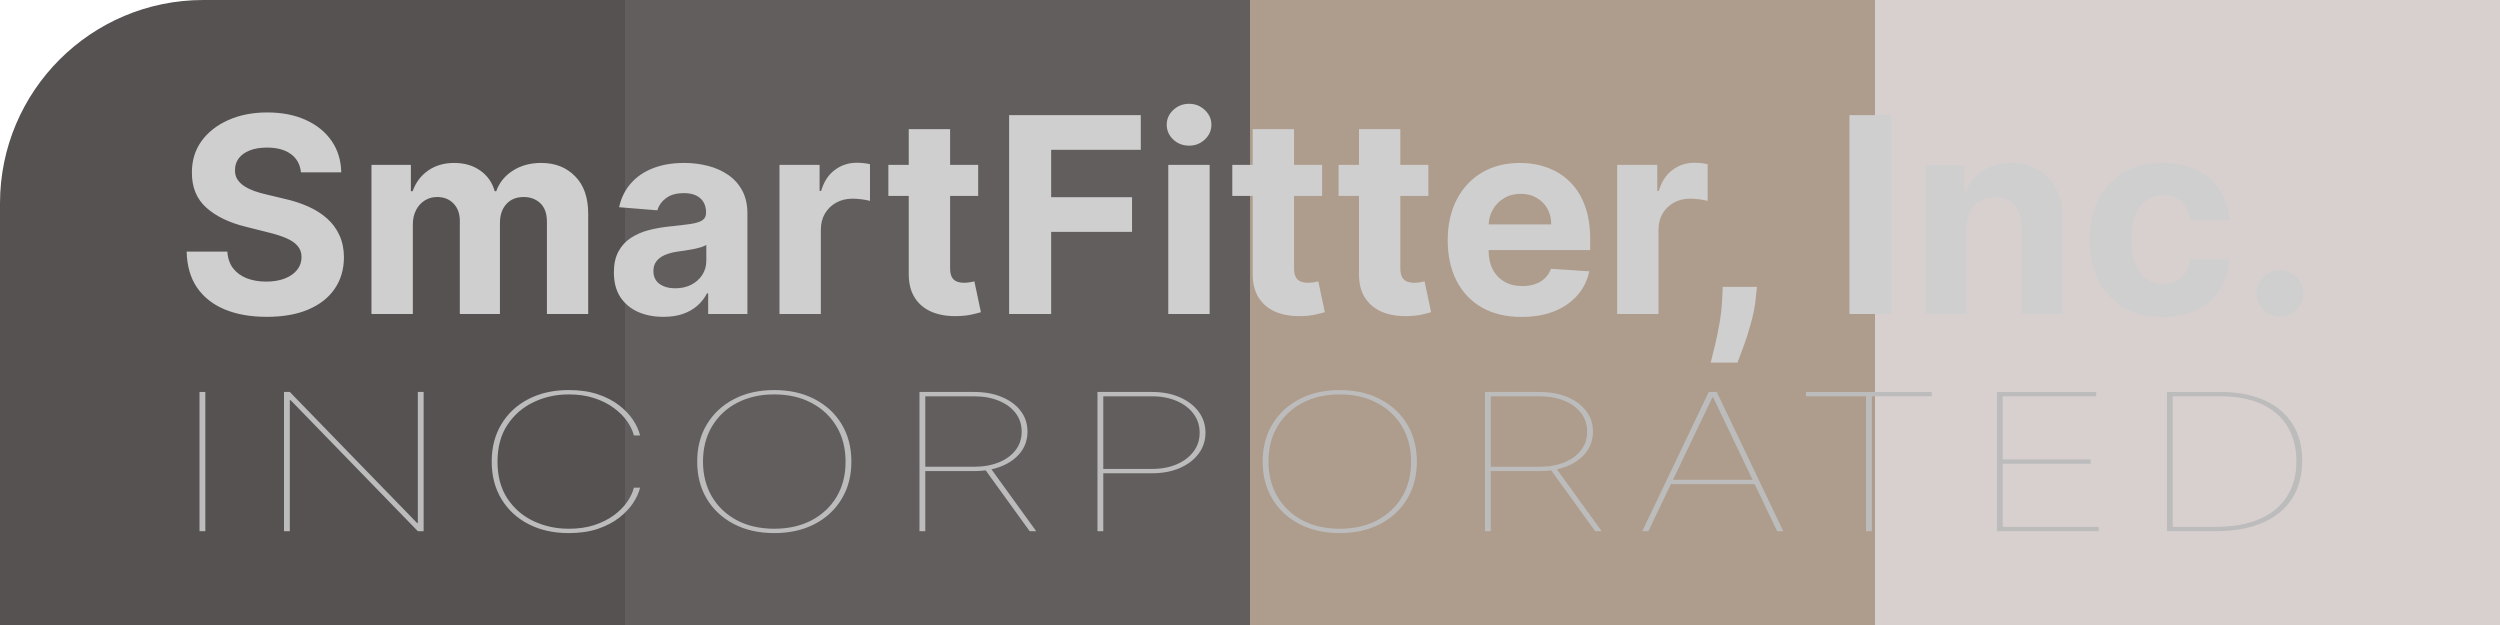 <svg width="1612" height="403" viewBox="0 0 1612 403" fill="none" xmlns="http://www.w3.org/2000/svg">
<path opacity="0.75" d="M0 403H403V0H131.132C58.71 0 0 58.71 0 131.132V403Z" fill="#1E1918"/>
<rect opacity="0.75" width="403" height="403" transform="matrix(1 0 0 -1 403 403)" fill="#2F2929"/>
<rect opacity="0.75" width="403" height="403" transform="matrix(1 0 0 -1 806 403)" fill="#937B65"/>
<rect opacity="0.75" width="403" height="403" transform="matrix(1 0 0 -1 1209 403)" fill="#CBC0BE"/>
<g style="mix-blend-mode:color-dodge">
<path d="M194.049 111.135C193.548 106.084 191.399 102.161 187.6 99.364C183.802 96.567 178.647 95.169 172.135 95.169C167.711 95.169 163.975 95.795 160.928 97.047C157.881 98.258 155.544 99.948 153.916 102.119C152.33 104.289 151.536 106.752 151.536 109.507C151.453 111.803 151.933 113.806 152.976 115.518C154.062 117.229 155.544 118.711 157.422 119.963C159.3 121.174 161.471 122.238 163.933 123.156C166.396 124.033 169.026 124.784 171.822 125.41L183.343 128.165C188.936 129.417 194.07 131.087 198.745 133.174C203.42 135.261 207.469 137.828 210.892 140.875C214.314 143.922 216.965 147.512 218.843 151.644C220.763 155.777 221.744 160.514 221.786 165.857C221.744 173.704 219.741 180.508 215.775 186.268C211.852 191.987 206.175 196.432 198.745 199.604C191.357 202.735 182.445 204.3 172.01 204.3C161.659 204.3 152.643 202.714 144.962 199.542C137.324 196.369 131.355 191.674 127.056 185.454C122.798 179.193 120.565 171.45 120.356 162.226H146.59C146.882 166.525 148.114 170.115 150.284 172.995C152.496 175.833 155.439 177.983 159.112 179.444C162.827 180.863 167.022 181.572 171.697 181.572C176.289 181.572 180.275 180.904 183.656 179.569C187.079 178.233 189.729 176.376 191.607 173.996C193.486 171.617 194.425 168.883 194.425 165.794C194.425 162.914 193.569 160.493 191.858 158.531C190.188 156.57 187.726 154.9 184.47 153.523C181.256 152.145 177.311 150.893 172.636 149.766L158.674 146.26C147.863 143.63 139.327 139.519 133.066 133.925C126.805 128.332 123.695 120.798 123.737 111.323C123.695 103.559 125.762 96.776 129.936 90.974C134.151 85.172 139.933 80.643 147.279 77.388C154.625 74.132 162.973 72.504 172.323 72.504C181.84 72.504 190.147 74.132 197.242 77.388C204.38 80.643 209.932 85.172 213.897 90.974C217.862 96.776 219.908 103.496 220.033 111.135H194.049ZM239.521 202.484V106.314H264.941V123.281H266.068C268.071 117.647 271.41 113.201 276.085 109.945C280.76 106.69 286.354 105.062 292.865 105.062C299.46 105.062 305.074 106.71 309.707 110.008C314.341 113.264 317.429 117.688 318.974 123.281H319.976C321.937 117.772 325.485 113.368 330.619 110.071C335.795 106.731 341.91 105.062 348.965 105.062C357.939 105.062 365.222 107.921 370.816 113.639C376.451 119.316 379.268 127.372 379.268 137.807V202.484H352.659V143.067C352.659 137.724 351.239 133.717 348.401 131.045C345.563 128.374 342.015 127.038 337.757 127.038C332.915 127.038 329.138 128.583 326.425 131.671C323.711 134.718 322.355 138.746 322.355 143.755V202.484H296.497V142.503C296.497 137.786 295.14 134.03 292.427 131.233C289.755 128.436 286.228 127.038 281.846 127.038C278.882 127.038 276.211 127.789 273.831 129.292C271.494 130.753 269.636 132.819 268.259 135.491C266.882 138.12 266.193 141.209 266.193 144.757V202.484H239.521ZM427.76 204.3C421.625 204.3 416.157 203.236 411.356 201.107C406.556 198.936 402.758 195.743 399.961 191.527C397.206 187.27 395.829 181.969 395.829 175.624C395.829 170.281 396.81 165.794 398.772 162.163C400.733 158.531 403.405 155.61 406.786 153.397C410.167 151.185 414.007 149.515 418.306 148.388C422.647 147.261 427.197 146.468 431.955 146.009C437.549 145.425 442.057 144.882 445.479 144.381C448.902 143.839 451.386 143.046 452.93 142.002C454.474 140.959 455.247 139.414 455.247 137.369V136.993C455.247 133.028 453.994 129.96 451.49 127.789C449.027 125.619 445.521 124.534 440.971 124.534C436.171 124.534 432.352 125.598 429.514 127.727C426.675 129.814 424.797 132.444 423.879 135.616L399.21 133.612C400.462 127.769 402.925 122.718 406.598 118.46C410.271 114.161 415.009 110.864 420.811 108.568C426.654 106.23 433.416 105.062 441.097 105.062C446.439 105.062 451.553 105.688 456.436 106.94C461.362 108.192 465.724 110.133 469.522 112.763C473.362 115.393 476.388 118.774 478.601 122.906C480.813 126.996 481.919 131.901 481.919 137.619V202.484H456.624V189.148H455.873C454.328 192.154 452.262 194.804 449.674 197.1C447.086 199.354 443.977 201.128 440.345 202.422C436.714 203.674 432.519 204.3 427.76 204.3ZM435.399 185.892C439.323 185.892 442.787 185.12 445.792 183.576C448.798 181.99 451.156 179.861 452.867 177.19C454.579 174.518 455.434 171.492 455.434 168.111V157.905C454.6 158.448 453.452 158.949 451.991 159.408C450.572 159.825 448.965 160.222 447.17 160.598C445.375 160.932 443.58 161.245 441.785 161.537C439.99 161.787 438.363 162.017 436.902 162.226C433.771 162.685 431.037 163.415 428.7 164.417C426.362 165.419 424.546 166.775 423.252 168.487C421.958 170.156 421.311 172.243 421.311 174.748C421.311 178.379 422.626 181.155 425.256 183.075C427.927 184.953 431.308 185.892 435.399 185.892ZM502.612 202.484V106.314H528.47V123.094H529.472C531.225 117.125 534.168 112.617 538.3 109.57C542.432 106.481 547.191 104.936 552.575 104.936C553.911 104.936 555.351 105.02 556.896 105.187C558.44 105.354 559.797 105.583 560.965 105.876V129.543C559.713 129.167 557.981 128.833 555.769 128.541C553.556 128.249 551.532 128.103 549.695 128.103C545.772 128.103 542.265 128.958 539.177 130.67C536.13 132.339 533.709 134.677 531.914 137.682C530.161 140.687 529.284 144.152 529.284 148.075V202.484H502.612ZM630.73 106.314V126.349H572.814V106.314H630.73ZM585.963 83.273H612.635V172.932C612.635 175.395 613.011 177.315 613.762 178.692C614.513 180.028 615.557 180.967 616.893 181.51C618.27 182.052 619.856 182.324 621.651 182.324C622.903 182.324 624.155 182.219 625.408 182.011C626.66 181.76 627.62 181.572 628.288 181.447L632.483 201.295C631.147 201.712 629.269 202.192 626.848 202.735C624.427 203.319 621.484 203.674 618.019 203.799C611.591 204.05 605.956 203.194 601.115 201.232C596.314 199.27 592.579 196.223 589.907 192.091C587.236 187.959 585.921 182.741 585.963 176.438V83.273ZM650.671 202.484V74.257H735.572V96.609H677.782V127.163H729.937V149.515H677.782V202.484H650.671ZM753.306 202.484V106.314H779.978V202.484H753.306ZM766.705 93.917C762.74 93.917 759.338 92.602 756.499 89.972C753.703 87.301 752.304 84.108 752.304 80.393C752.304 76.72 753.703 73.568 756.499 70.939C759.338 68.267 762.74 66.932 766.705 66.932C770.67 66.932 774.051 68.267 776.848 70.939C779.686 73.568 781.105 76.72 781.105 80.393C781.105 84.108 779.686 87.301 776.848 89.972C774.051 92.602 770.67 93.917 766.705 93.917ZM852.498 106.314V126.349H794.582V106.314H852.498ZM807.731 83.273H834.403V172.932C834.403 175.395 834.779 177.315 835.53 178.692C836.281 180.028 837.325 180.967 838.661 181.51C840.038 182.052 841.624 182.324 843.419 182.324C844.671 182.324 845.923 182.219 847.176 182.011C848.428 181.76 849.388 181.572 850.056 181.447L854.251 201.295C852.915 201.712 851.037 202.192 848.616 202.735C846.195 203.319 843.252 203.674 839.788 203.799C833.36 204.05 827.725 203.194 822.883 201.232C818.082 199.27 814.347 196.223 811.675 192.091C809.004 187.959 807.689 182.741 807.731 176.438V83.273ZM921.025 106.314V126.349H863.11V106.314H921.025ZM876.258 83.273H902.931V172.932C902.931 175.395 903.306 177.315 904.058 178.692C904.809 180.028 905.853 180.967 907.188 181.51C908.566 182.052 910.152 182.324 911.947 182.324C913.199 182.324 914.451 182.219 915.703 182.011C916.956 181.76 917.916 181.572 918.583 181.447L922.778 201.295C921.443 201.712 919.564 202.192 917.143 202.735C914.722 203.319 911.78 203.674 908.315 203.799C901.887 204.05 896.252 203.194 891.41 201.232C886.61 199.27 882.874 196.223 880.203 192.091C877.532 187.959 876.217 182.741 876.258 176.438V83.273ZM981.194 204.363C971.302 204.363 962.787 202.359 955.649 198.352C948.553 194.303 943.085 188.585 939.245 181.197C935.405 173.767 933.485 164.98 933.485 154.837C933.485 144.945 935.405 136.263 939.245 128.791C943.085 121.32 948.491 115.497 955.461 111.323C962.474 107.149 970.697 105.062 980.13 105.062C986.475 105.062 992.381 106.084 997.849 108.13C1003.36 110.133 1008.16 113.159 1012.25 117.208C1016.38 121.257 1019.6 126.349 1021.89 132.485C1024.19 138.579 1025.34 145.717 1025.34 153.898V161.224H944.129V144.694H1000.23C1000.23 140.854 999.393 137.452 997.724 134.489C996.054 131.525 993.738 129.209 990.774 127.539C987.852 125.828 984.45 124.972 980.568 124.972C976.519 124.972 972.93 125.911 969.799 127.789C966.71 129.626 964.289 132.11 962.536 135.24C960.783 138.329 959.886 141.773 959.844 145.571V161.286C959.844 166.045 960.721 170.156 962.474 173.621C964.269 177.085 966.794 179.757 970.05 181.635C973.305 183.513 977.166 184.452 981.633 184.452C984.596 184.452 987.309 184.035 989.772 183.2C992.235 182.365 994.343 181.113 996.096 179.444C997.849 177.774 999.185 175.729 1000.1 173.308L1024.77 174.936C1023.52 180.863 1020.95 186.039 1017.07 190.463C1013.23 194.846 1008.26 198.269 1002.17 200.731C996.117 203.152 989.125 204.363 981.194 204.363ZM1042.74 202.484V106.314H1068.6V123.094H1069.6C1071.35 117.125 1074.3 112.617 1078.43 109.57C1082.56 106.481 1087.32 104.936 1092.7 104.936C1094.04 104.936 1095.48 105.02 1097.02 105.187C1098.57 105.354 1099.93 105.583 1101.09 105.876V129.543C1099.84 129.167 1098.11 128.833 1095.9 128.541C1093.69 128.249 1091.66 128.103 1089.82 128.103C1085.9 128.103 1082.39 128.958 1079.31 130.67C1076.26 132.339 1073.84 134.677 1072.04 137.682C1070.29 140.687 1069.41 144.152 1069.41 148.075V202.484H1042.74ZM1132.85 184.953L1132.17 191.841C1131.62 197.35 1130.58 202.839 1129.03 208.307C1127.53 213.817 1125.95 218.805 1124.28 223.271C1122.65 227.737 1121.33 231.244 1120.33 233.79H1103.05C1103.68 231.327 1104.53 227.884 1105.62 223.459C1106.7 219.076 1107.73 214.151 1108.69 208.683C1109.65 203.215 1110.25 197.642 1110.5 191.966L1110.81 184.953H1132.85ZM1219.63 74.257V202.484H1192.52V74.257H1219.63ZM1268.11 146.886V202.484H1241.44V106.314H1266.86V123.281H1267.98C1270.11 117.688 1273.68 113.264 1278.69 110.008C1283.7 106.71 1289.77 105.062 1296.91 105.062C1303.59 105.062 1309.41 106.523 1314.38 109.444C1319.35 112.366 1323.21 116.54 1325.96 121.967C1328.72 127.351 1330.09 133.779 1330.09 141.251V202.484H1303.42V146.009C1303.46 140.124 1301.96 135.532 1298.91 132.235C1295.87 128.896 1291.67 127.226 1286.33 127.226C1282.74 127.226 1279.57 127.998 1276.81 129.543C1274.1 131.087 1271.97 133.341 1270.43 136.305C1268.92 139.226 1268.15 142.754 1268.11 146.886ZM1394.57 204.363C1384.72 204.363 1376.24 202.276 1369.15 198.102C1362.09 193.886 1356.67 188.042 1352.87 180.571C1349.11 173.099 1347.23 164.5 1347.23 154.775C1347.23 144.924 1349.13 136.284 1352.93 128.854C1356.77 121.382 1362.22 115.559 1369.27 111.385C1376.33 107.17 1384.72 105.062 1394.44 105.062C1402.83 105.062 1410.18 106.585 1416.48 109.632C1422.78 112.679 1427.77 116.958 1431.45 122.468C1435.12 127.977 1437.14 134.447 1437.52 141.877H1412.35C1411.64 137.077 1409.76 133.216 1406.71 130.294C1403.71 127.33 1399.76 125.849 1394.88 125.849C1390.75 125.849 1387.14 126.976 1384.05 129.23C1381 131.442 1378.62 134.677 1376.91 138.934C1375.2 143.192 1374.34 148.347 1374.34 154.399C1374.34 160.535 1375.18 165.753 1376.85 170.052C1378.56 174.351 1380.96 177.628 1384.05 179.882C1387.14 182.136 1390.75 183.263 1394.88 183.263C1397.93 183.263 1400.66 182.637 1403.08 181.384C1405.55 180.132 1407.57 178.317 1409.16 175.937C1410.78 173.516 1411.85 170.615 1412.35 167.234H1437.52C1437.1 174.581 1435.1 181.051 1431.51 186.644C1427.96 192.195 1423.06 196.536 1416.79 199.667C1410.53 202.797 1403.12 204.363 1394.57 204.363ZM1470.19 204.112C1466.05 204.112 1462.51 202.651 1459.54 199.729C1456.62 196.766 1455.16 193.218 1455.16 189.086C1455.16 184.995 1456.62 181.489 1459.54 178.567C1462.51 175.645 1466.05 174.184 1470.19 174.184C1474.19 174.184 1477.7 175.645 1480.7 178.567C1483.71 181.489 1485.21 184.995 1485.21 189.086C1485.21 191.841 1484.5 194.366 1483.08 196.662C1481.71 198.916 1479.89 200.731 1477.64 202.109C1475.38 203.444 1472.9 204.112 1470.19 204.112Z" fill="#CFCFCF"/>
</g>
<g style="mix-blend-mode:color-dodge">
<path d="M132.396 252.735V342.513H128.645V252.735H132.396Z" fill="#BCBCBC"/>
<path d="M273.164 252.735V342.513H269.412L187.341 257.996H186.872V342.513H183.121V252.735H186.872L268.943 337.252H269.412V252.735H273.164Z" fill="#BCBCBC"/>
<path d="M412.715 280.791H408.729C407.986 277.81 406.54 274.77 404.391 271.673C402.241 268.575 399.388 265.711 395.832 263.081C392.276 260.45 388.074 258.332 383.228 256.724C378.382 255.117 372.891 254.313 366.756 254.313C358.549 254.313 350.947 255.994 343.952 259.355C336.995 262.686 331.387 267.581 327.127 274.04C322.906 280.469 320.796 288.331 320.796 297.624C320.796 307.034 322.906 314.954 327.127 321.383C331.387 327.813 336.995 332.679 343.952 335.981C350.947 339.283 358.549 340.934 366.756 340.934C372.891 340.934 378.382 340.145 383.228 338.567C388.074 336.96 392.276 334.856 395.832 332.255C399.388 329.625 402.241 326.761 404.391 323.663C406.54 320.536 407.986 317.467 408.729 314.457H412.715C411.973 317.613 410.488 320.901 408.26 324.32C406.032 327.71 403.023 330.881 399.232 333.833C395.441 336.785 390.849 339.181 385.456 341.022C380.063 342.834 373.829 343.74 366.756 343.74C356.907 343.74 348.251 341.811 340.786 337.954C333.322 334.096 327.498 328.704 323.317 321.778C319.135 314.852 317.044 306.8 317.044 297.624C317.044 288.447 319.135 280.396 323.317 273.47C327.498 266.544 333.322 261.152 340.786 257.294C348.251 253.437 356.907 251.508 366.756 251.508C373.829 251.508 380.063 252.414 385.456 254.226C390.849 256.038 395.441 258.419 399.232 261.371C403.023 264.293 406.032 267.464 408.26 270.884C410.488 274.274 411.973 277.576 412.715 280.791Z" fill="#BCBCBC"/>
<path d="M548.969 297.624C548.969 306.771 546.878 314.808 542.696 321.734C538.515 328.66 532.692 334.067 525.227 337.954C517.762 341.811 509.106 343.74 499.257 343.74C489.37 343.74 480.694 341.797 473.229 337.91C465.765 334.023 459.942 328.616 455.76 321.69C451.617 314.764 449.546 306.742 449.546 297.624C449.546 288.477 451.637 280.455 455.819 273.558C460 266.631 465.823 261.225 473.288 257.338C480.752 253.451 489.409 251.508 499.257 251.508C509.106 251.508 517.762 253.451 525.227 257.338C532.692 261.196 538.515 266.588 542.696 273.514C546.878 280.44 548.969 288.477 548.969 297.624ZM545.217 297.624C545.217 289.032 543.283 281.492 539.413 275.004C535.544 268.487 530.151 263.417 523.234 259.793C516.356 256.14 508.363 254.313 499.257 254.313C490.191 254.313 482.199 256.125 475.281 259.749C468.403 263.344 463.01 268.4 459.101 274.917C455.232 281.404 453.298 288.973 453.298 297.624C453.298 306.157 455.213 313.683 459.043 320.2C462.873 326.688 468.227 331.773 475.105 335.455C482.023 339.108 490.073 340.934 499.257 340.934C508.363 340.934 516.375 339.123 523.292 335.499C530.21 331.846 535.603 326.775 539.472 320.287C543.341 313.77 545.256 306.216 545.217 297.624Z" fill="#BCBCBC"/>
<path d="M592.878 342.513V252.735H628.052C634.774 252.735 640.714 253.802 645.873 255.935C651.07 258.069 655.135 261.05 658.066 264.878C661.036 268.706 662.521 273.192 662.521 278.336C662.521 283.421 661.036 287.878 658.066 291.706C655.135 295.505 651.07 298.471 645.873 300.605C640.714 302.709 634.774 303.761 628.052 303.761H594.754V300.955H628.052C634.07 300.955 639.385 300.02 643.997 298.15C648.608 296.28 652.223 293.649 654.842 290.259C657.46 286.869 658.769 282.895 658.769 278.336C658.769 273.748 657.46 269.744 654.842 266.325C652.223 262.905 648.608 260.261 643.997 258.39C639.385 256.491 634.07 255.541 628.052 255.541H596.63V342.513H592.878ZM638.604 301.657L668.149 342.513H663.928L634.383 301.657H638.604Z" fill="#BCBCBC"/>
<path d="M707.647 342.513V252.735H742.82C749.542 252.735 755.483 253.86 760.641 256.111C765.839 258.361 769.904 261.459 772.835 265.404C775.805 269.349 777.29 273.894 777.29 279.037C777.29 284.122 775.805 288.637 772.835 292.583C769.904 296.499 765.839 299.582 760.641 301.832C755.483 304.053 749.542 305.164 742.82 305.164H709.523V302.358H742.82C748.839 302.358 754.154 301.365 758.766 299.377C763.377 297.39 766.992 294.643 769.611 291.136C772.229 287.629 773.538 283.596 773.538 279.037C773.538 274.449 772.229 270.387 769.611 266.851C766.992 263.314 763.377 260.553 758.766 258.566C754.154 256.549 748.839 255.541 742.82 255.541H711.399V342.513H707.647Z" fill="#BCBCBC"/>
<path d="M913.588 297.624C913.588 306.771 911.497 314.808 907.315 321.734C903.133 328.66 897.31 334.067 889.846 337.954C882.381 341.811 873.725 343.74 863.876 343.74C853.989 343.74 845.313 341.797 837.848 337.91C830.384 334.023 824.561 328.616 820.379 321.69C816.236 314.764 814.165 306.742 814.165 297.624C814.165 288.477 816.256 280.455 820.438 273.558C824.619 266.631 830.442 261.225 837.907 257.338C845.371 253.451 854.028 251.508 863.876 251.508C873.725 251.508 882.381 253.451 889.846 257.338C897.31 261.196 903.133 266.588 907.315 273.514C911.497 280.44 913.588 288.477 913.588 297.624ZM909.836 297.624C909.836 289.032 907.901 281.492 904.032 275.004C900.163 268.487 894.77 263.417 887.853 259.793C880.974 256.14 872.982 254.313 863.876 254.313C854.809 254.313 846.817 256.125 839.9 259.749C833.022 263.344 827.628 268.4 823.72 274.917C819.851 281.404 817.917 288.973 817.917 297.624C817.917 306.157 819.832 313.683 823.662 320.2C827.492 326.688 832.846 331.773 839.724 335.455C846.642 339.108 854.692 340.934 863.876 340.934C872.982 340.934 880.994 339.123 887.911 335.499C894.829 331.846 900.222 326.775 904.091 320.287C907.96 313.77 909.875 306.216 909.836 297.624Z" fill="#BCBCBC"/>
<path d="M957.497 342.513V252.735H992.67C999.392 252.735 1005.33 253.802 1010.49 255.935C1015.69 258.069 1019.75 261.05 1022.68 264.878C1025.66 268.706 1027.14 273.192 1027.14 278.336C1027.14 283.421 1025.66 287.878 1022.68 291.706C1019.75 295.505 1015.69 298.471 1010.49 300.605C1005.33 302.709 999.392 303.761 992.67 303.761H959.373V300.955H992.67C998.689 300.955 1004 300.02 1008.62 298.15C1013.23 296.28 1016.84 293.649 1019.46 290.259C1022.08 286.869 1023.39 282.895 1023.39 278.336C1023.39 273.748 1022.08 269.744 1019.46 266.325C1016.84 262.905 1013.23 260.261 1008.62 258.39C1004 256.491 998.689 255.541 992.67 255.541H961.249V342.513H957.497ZM1003.22 301.657L1032.77 342.513H1028.55L999.002 301.657H1003.22Z" fill="#BCBCBC"/>
<path d="M1062.89 342.513H1058.9L1101.81 252.735H1106.97L1149.88 342.513H1145.9L1104.63 256.242H1104.16L1062.89 342.513ZM1076.49 309.372H1132.29V312.178H1076.49V309.372Z" fill="#BCBCBC"/>
<path d="M1164.49 255.541V252.735H1245.63V255.541H1206.94V342.513H1203.19V255.541H1164.49Z" fill="#BCBCBC"/>
<path d="M1287.62 342.513V252.735H1351.63V255.541H1291.37V296.221H1348.11V299.027H1291.37V339.707H1353.27V342.513H1287.62Z" fill="#BCBCBC"/>
<path d="M1428.65 342.513H1397.23V252.735H1431.7C1442.76 252.735 1452.21 254.518 1460.07 258.083C1467.96 261.619 1474 266.704 1478.18 273.338C1482.4 279.972 1484.5 287.951 1484.46 297.273C1484.42 306.83 1482.19 314.983 1477.77 321.734C1473.4 328.456 1467.05 333.599 1458.72 337.164C1450.44 340.73 1440.41 342.513 1428.65 342.513ZM1400.98 339.707H1428.65C1439.75 339.707 1449.19 338.027 1456.96 334.666C1464.74 331.276 1470.64 326.41 1474.67 320.068C1478.73 313.727 1480.74 306.128 1480.7 297.273C1480.67 288.535 1478.71 281.054 1474.84 274.829C1471.01 268.604 1465.46 263.841 1458.19 260.538C1450.92 257.207 1442.09 255.541 1431.7 255.541H1400.98V339.707Z" fill="#BCBCBC"/>
</g>
</svg>
